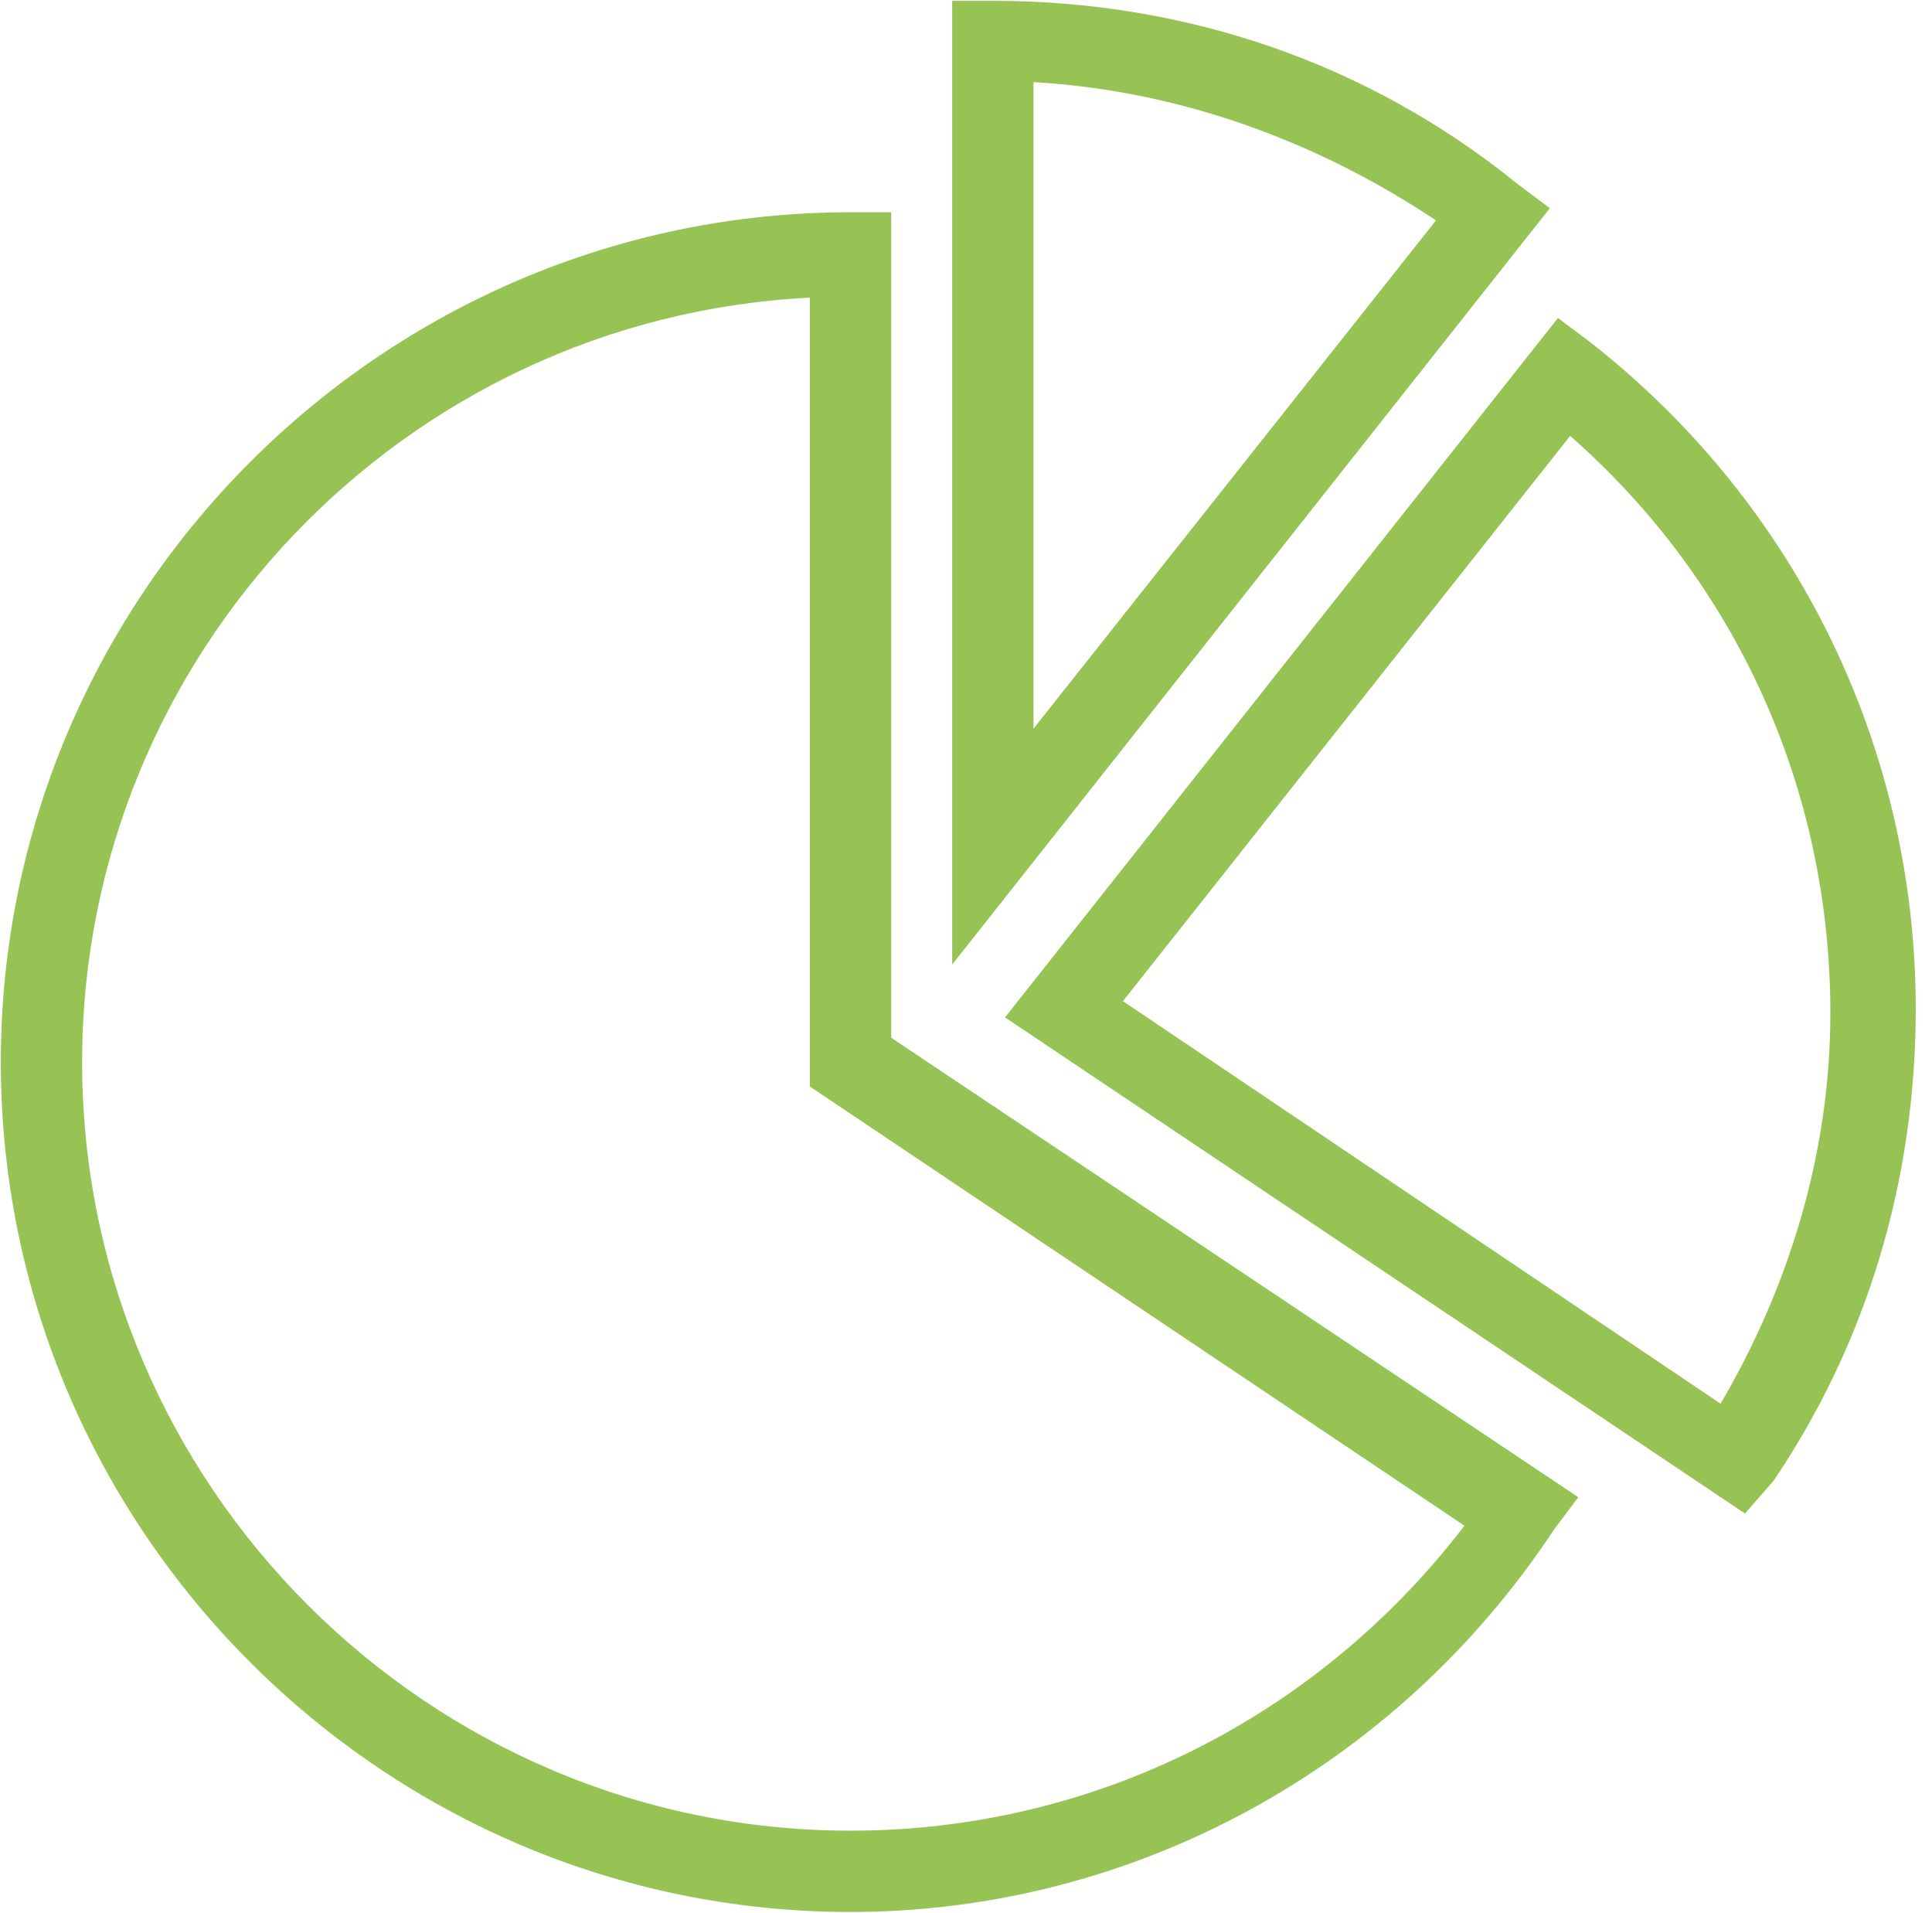 <svg xmlns="http://www.w3.org/2000/svg" xmlns:xlink="http://www.w3.org/1999/xlink" width="99px" height="98px" viewBox="0 0 99 98"> <!-- Generator: Sketch 43.2 (39069) - http://www.bohemiancoding.com/sketch --> <title>diversify</title> <desc>Created with Sketch.</desc> <defs></defs> <g id="Icons" stroke="none" stroke-width="1" fill="none" fill-rule="evenodd"> <g transform="translate(-696, -633)" id="diversify"> <g transform="translate(690, 622)"> <rect id="Rectangle-path" x="0" y="0" width="110" height="110"></rect> <g id="1493779192_302" transform="translate(5, 10)" fill-rule="nonzero" fill="#97C355"> <path d="M90.417,78.542 L52.5,53.125 L80.833,17.292 L82.5,18.542 C93.125,26.875 99.167,39.375 99.167,52.708 C99.167,61.458 96.667,69.792 91.875,76.875 L90.417,78.542 Z M58.542,52.292 L89.167,72.917 C92.708,66.875 94.792,60 94.792,52.917 C94.792,41.458 90,30.833 81.458,23.333 L58.542,52.292 Z" id="Shape"></path> <path d="M49.792,50.417 L49.792,1.042 L51.875,1.042 C61.667,1.042 71.042,4.167 78.75,10.417 L80.417,11.667 L49.792,50.417 Z M53.958,5.208 L53.958,38.333 L74.583,12.292 C68.333,8.125 61.25,5.625 53.958,5.208 Z" id="Shape"></path> <path d="M44.583,98.958 C20.625,98.958 1.042,79.375 1.042,55.417 C1.042,31.458 20.625,11.875 44.583,11.875 L46.667,11.875 L46.667,54.167 L81.875,77.708 L80.625,79.375 C72.5,91.667 58.958,98.958 44.583,98.958 Z M42.5,16.25 C21.667,17.292 5.208,34.583 5.208,55.417 C5.208,77.083 22.917,94.792 44.583,94.792 C57.083,94.792 68.542,88.958 76.042,79.167 L42.5,56.667 L42.5,16.25 Z" id="Shape"></path> </g> </g> </g> </g> </svg>
